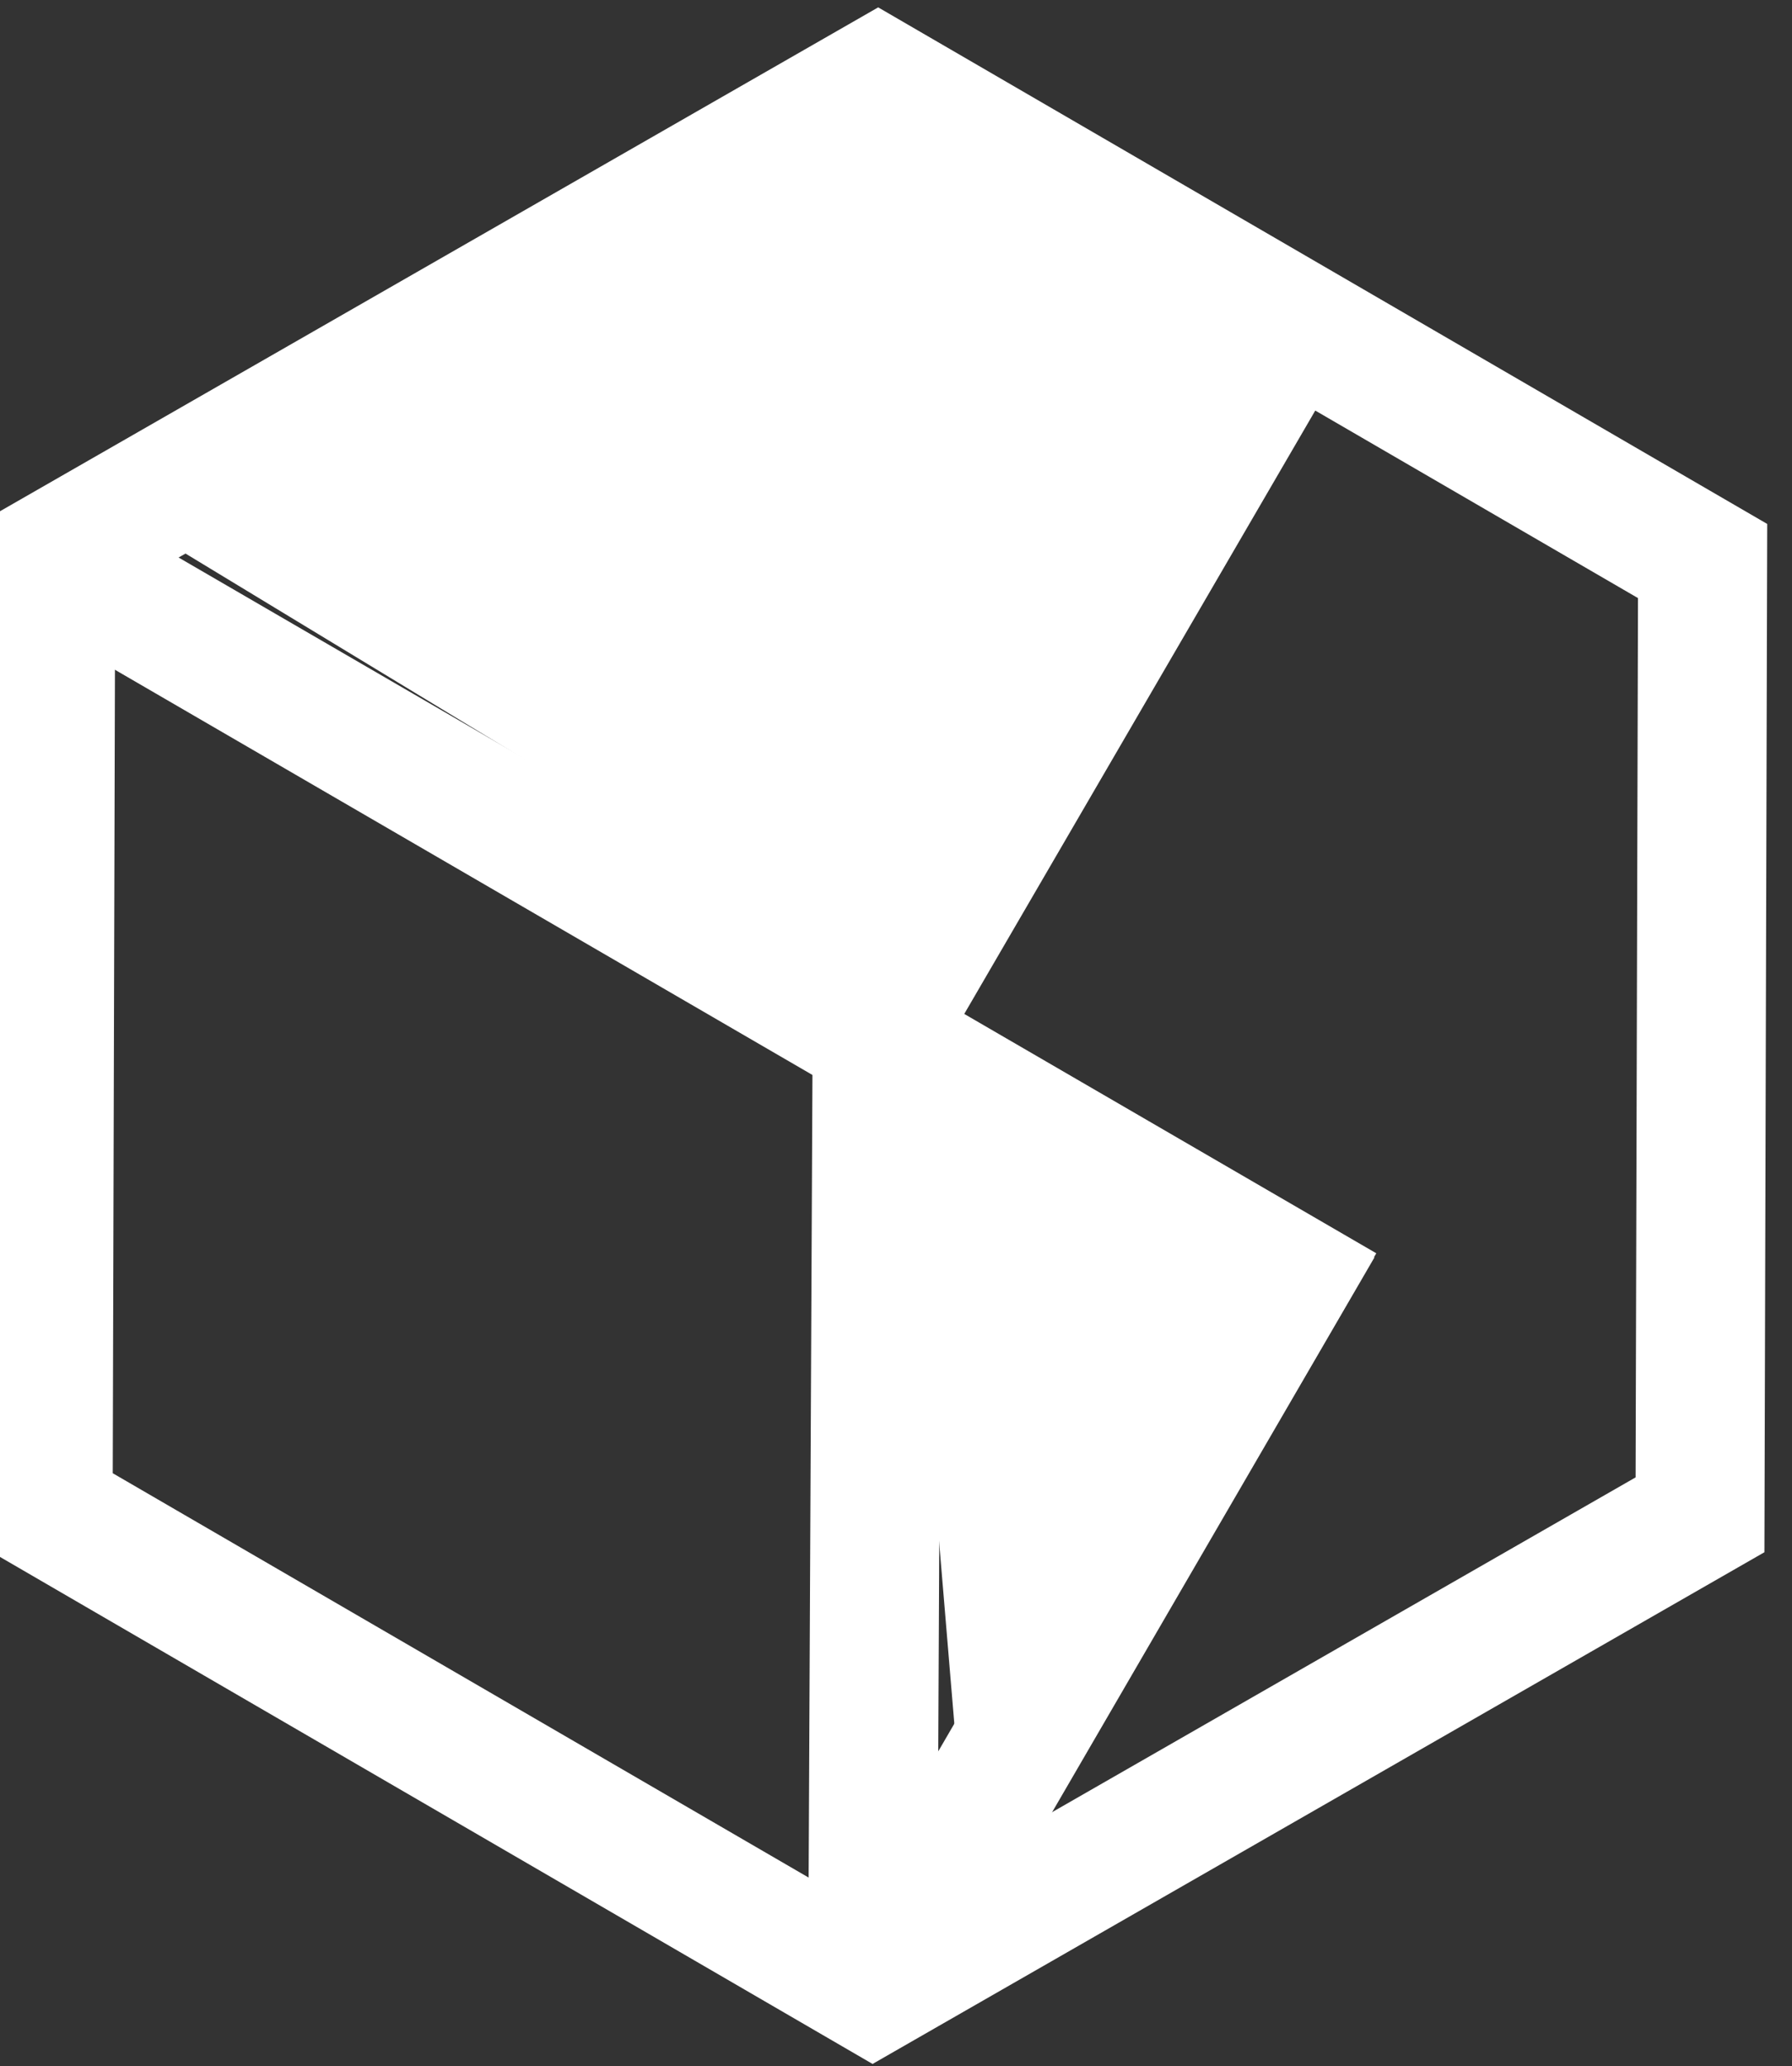 <?xml version="1.0" encoding="UTF-8" standalone="no"?>
<!-- Created with Inkscape (http://www.inkscape.org/) -->

<svg
   width="26.251mm"
   height="30.264mm"
   viewBox="0 0 26.251 30.264"
   version="1.1"
   id="svg5"
   sodipodi:docname="logos.svg"
   inkscape:version="1.2.2 (b0a8486541, 2022-12-01)"
   xmlns:inkscape="http://www.inkscape.org/namespaces/inkscape"
   xmlns:sodipodi="http://sodipodi.sourceforge.net/DTD/sodipodi-0.dtd"
   xmlns="http://www.w3.org/2000/svg"
   xmlns:svg="http://www.w3.org/2000/svg">
  <rect x="0" y="0" width="26.251" height="30.264" fill="#333333" stroke="none"/>
  <sodipodi:namedview
     id="namedview7"
     pagecolor="#ffffff"
     bordercolor="#000000"
     borderopacity="0.25"
     inkscape:showpageshadow="2"
     inkscape:pageopacity="0.0"
     inkscape:pagecheckerboard="0"
     inkscape:deskcolor="#d1d1d1"
     inkscape:document-units="mm"
     showgrid="false"
     inkscape:zoom="0.35918527"
     inkscape:cx="1985.048"
     inkscape:cy="1284.8522"
     inkscape:window-width="1440"
     inkscape:window-height="863"
     inkscape:window-x="0"
     inkscape:window-y="0"
     inkscape:window-maximized="1"
     inkscape:current-layer="layer1">
    <inkscape:grid
       type="xygrid"
       id="grid9" />
  </sodipodi:namedview>
  <defs
     id="defs2" />
  <g
     inkscape:label="Layer 1"
     inkscape:groupmode="layer"
     id="layer1"
     transform="translate(-1043.069,34.537)">
    <g
       id="g1411"
       transform="translate(59.901,44.601)">
      <g
         id="g3559-3-9-2-9-59-3-0"
         transform="matrix(0.063,0,0,0.063,913.101,-56.445)"
         style="fill:none;fill-opacity:1;stroke:#ffffff;stroke-opacity:1">
        <g
           id="g3700-6-1-7-3-7-6-6"
           style="fill:none;fill-opacity:1;stroke:#ffffff;stroke-opacity:1">
          <g
             id="g3707-7-2-2-9-5-7-2"
             transform="rotate(-0.24,6537.306,-155468)"
             inkscape:export-filename="logo.svg"
             inkscape:export-xdpi="8.4306622"
             inkscape:export-ydpi="8.4306622"
             style="fill:none;fill-opacity:1;stroke:#ffffff;stroke-opacity:1">
            <path
               style="fill:none;fill-opacity:1;stroke:#ffffff;stroke-width:30;stroke-dasharray:none;stroke-opacity:1"
               d="M 767.931,-98.19 664.114,78.782"
               id="path1889-3-7-5-7-2-0-3-5-6"
               sodipodi:nodetypes="cc" />
            <path
               sodipodi:type="star"
               style="fill:none;fill-opacity:1;stroke:#ffffff;stroke-width:30;stroke-dasharray:none;stroke-opacity:1"
               id="path1155-3-5-3-0-6-8-88-3-1"
               inkscape:flatsided="true"
               sodipodi:sides="6"
               sodipodi:cx="-860.39355"
               sodipodi:cy="-179.49486"
               sodipodi:r1="221.76006"
               sodipodi:r2="194.62126"
               sodipodi:arg1="0.53051581"
               sodipodi:arg2="1.0541146"
               inkscape:rounded="0"
               inkscape:randomized="0"
               d="m -669.115,-67.289 -192.812,109.549 -191.278,-112.206 1.534,-221.755 192.812,-109.549 191.278,112.206 z"
               inkscape:transform-center-x="-1.0839603e-05"
               inkscape:transform-center-y="2.2613524e-06"
               transform="translate(1525.438,36.848)" />
            <path
               style="fill:none;fill-opacity:1;stroke:#ffffff;stroke-width:30;stroke-dasharray:none;stroke-opacity:1"
               d="m 473.863,-254.482 299.855,175.862"
               id="path1883-6-6-5-9-1-8-3-5-8"
               sodipodi:nodetypes="cc" />
            <path
               style="fill:none;fill-opacity:1;stroke:#ffffff;stroke-width:30;stroke-dasharray:none;stroke-opacity:1"
               d="m 762.744,-308.329 -97.336,165.705"
               id="path1889-3-1-6-3-0-5-1-6-7"
               sodipodi:nodetypes="cc" />
            <path
               style="fill:none;fill-opacity:1;stroke:#ffffff;stroke-width:30;stroke-dasharray:none;stroke-opacity:1"
               d="M 665.454,-142.402 663.476,79.103"
               id="path3552-2-6-6-0-8-2-9" />
          </g>
        </g>
      </g>
      <path
         style="fill:#ffffff;fill-opacity:1;stroke:none;stroke-width:0.2"
         d="m 1001.681,-74.191 -5.683,9.296 -10.596,-6.428 10.77,-5.702 z"
         id="path598-2"
         sodipodi:nodetypes="ccccc" />
      <path
         style="fill:#ffffff;fill-opacity:1;stroke:none;stroke-width:0.2"
         d="m 996.362,-63.295 6.486,3.239 -5.629,7.019 z"
         id="path1306-0"
         sodipodi:nodetypes="cccc" />
    </g>
  </g>
</svg>
